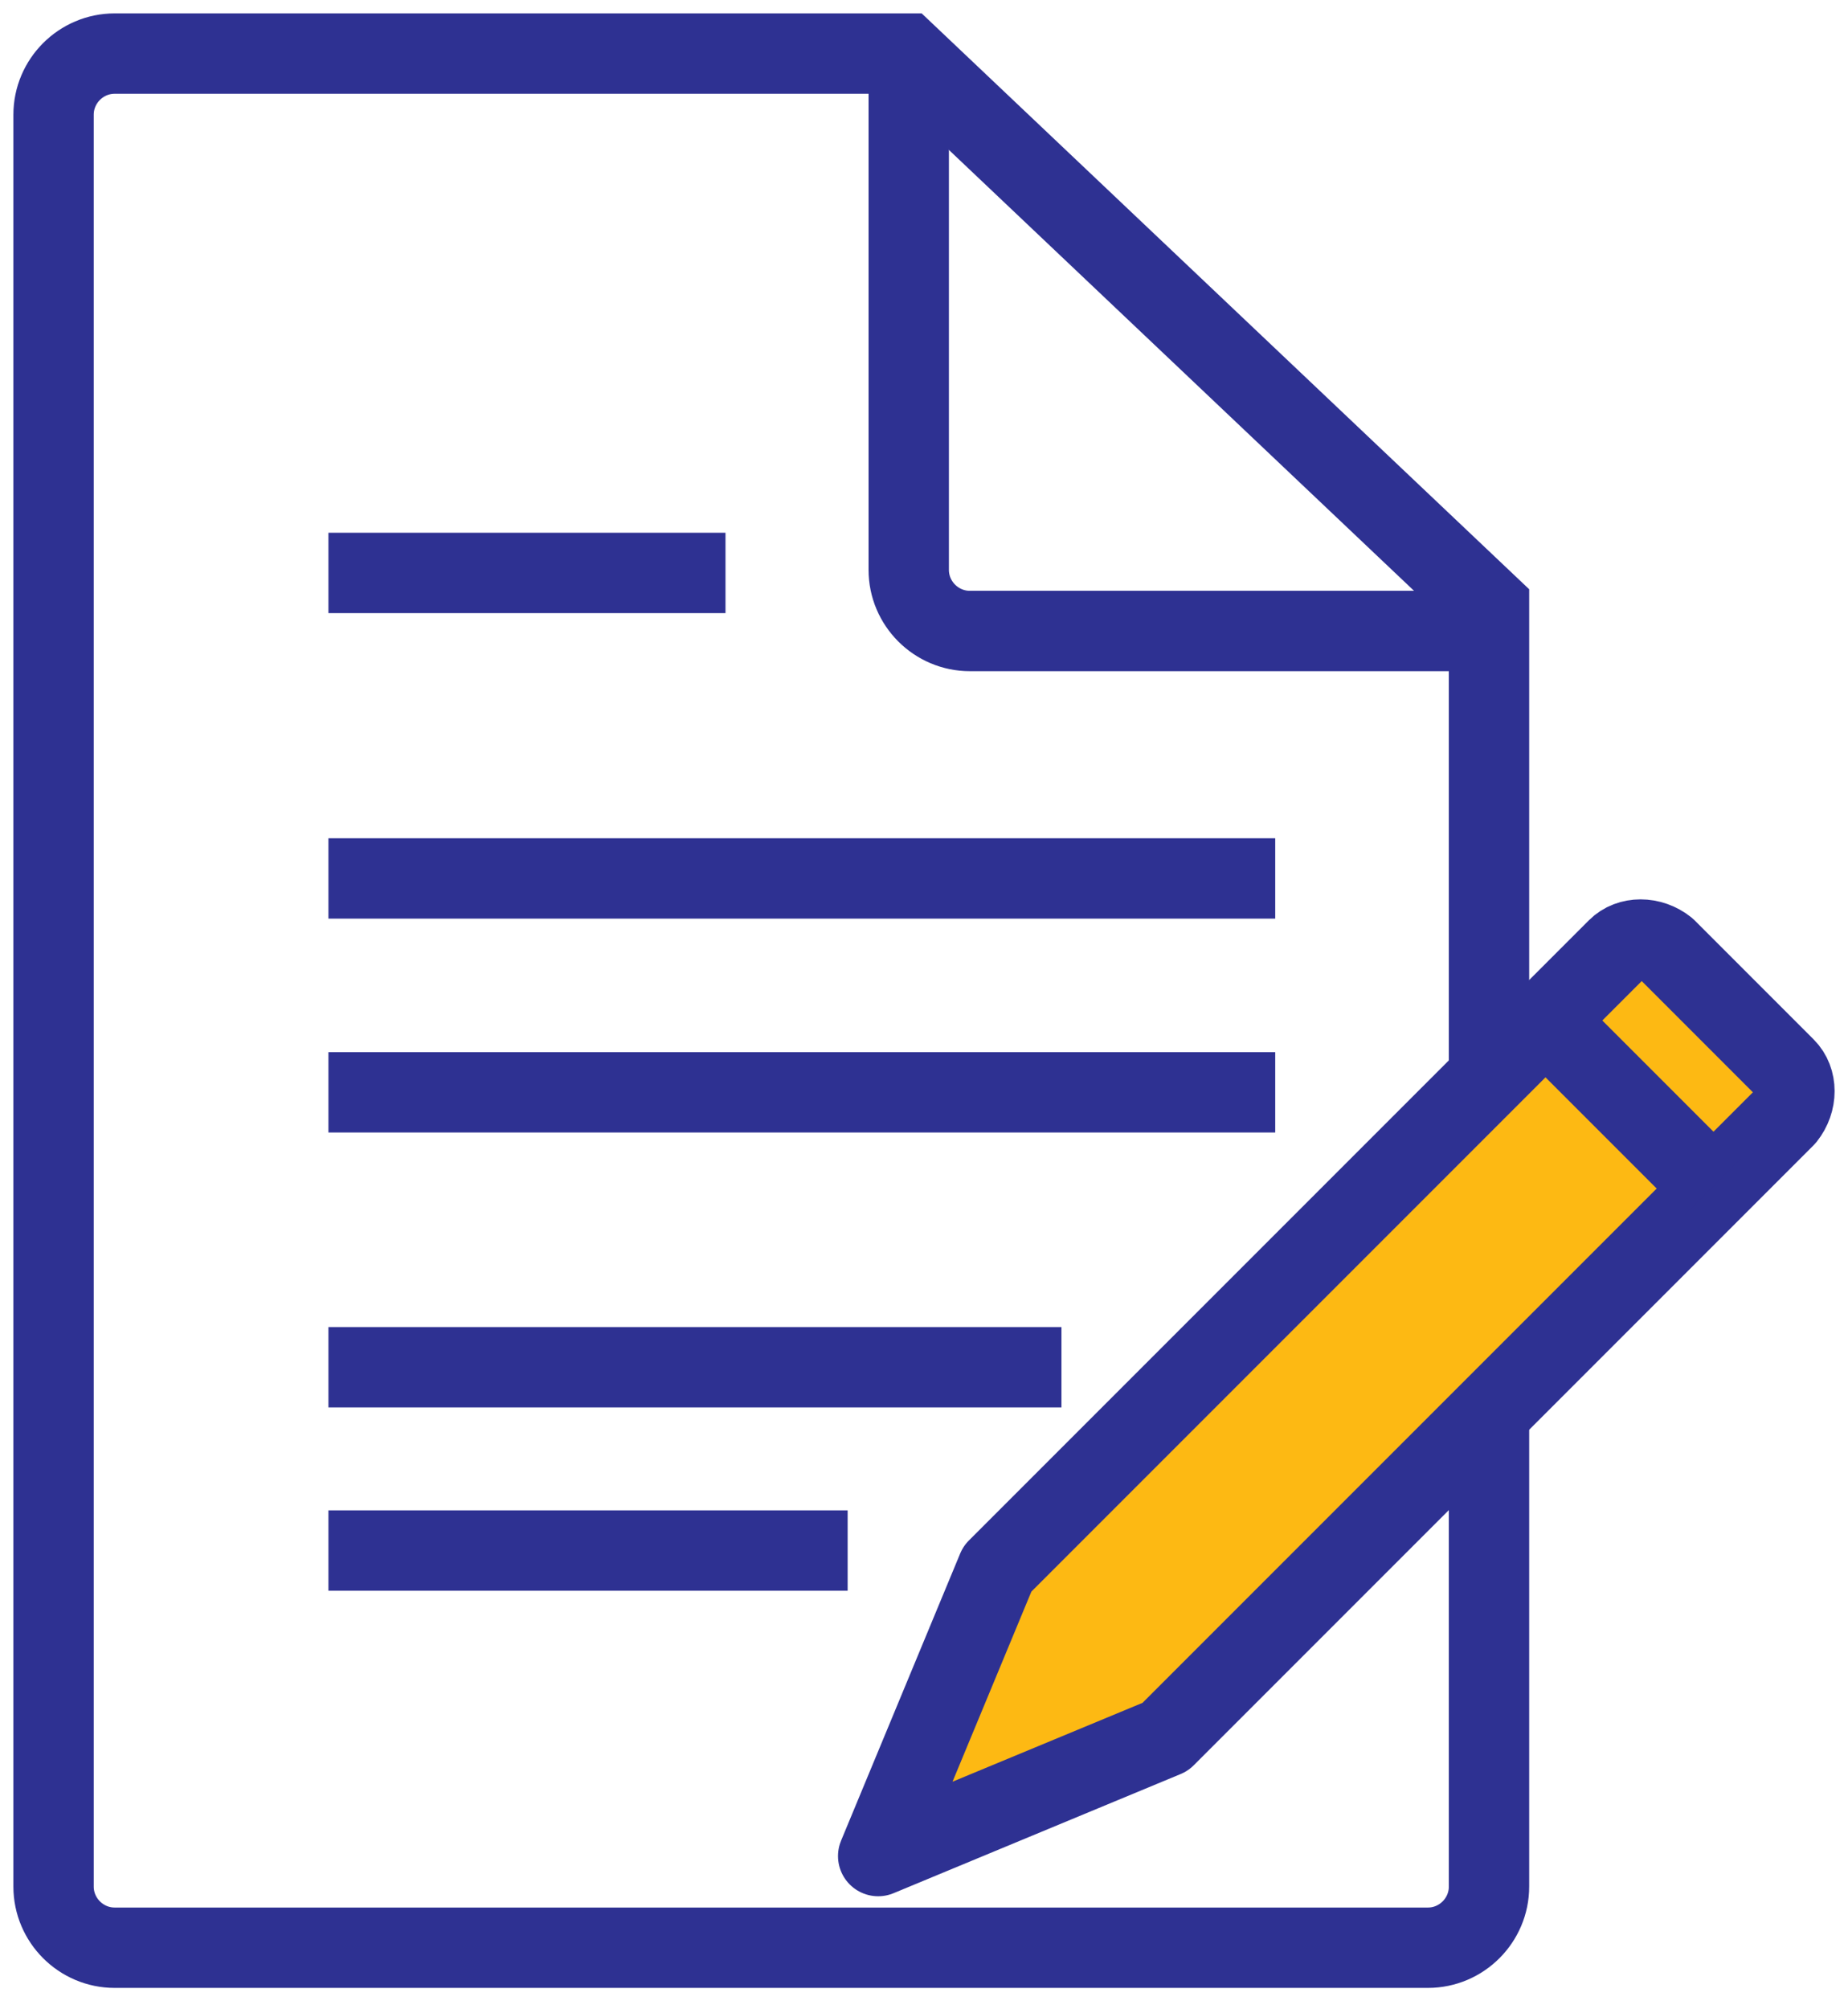 <svg width="69" height="75" viewBox="0 0 69 75" fill="none" xmlns="http://www.w3.org/2000/svg">
<path d="M55.596 53.316V70.421C55.596 71.675 54.57 72.702 53.316 72.702H4.281C3.026 72.702 2 71.675 2 70.421V4.281C2 3.026 3.026 2 4.281 2H33.816L55.596 22.64V39.632" stroke="#2E3192" stroke-width="3"/>
<path d="M55.596 23.553H36.211C34.956 23.553 33.93 22.526 33.93 21.272V3.14" stroke="#2E3192" stroke-width="3"/>
<path d="M12.263 21.386H27.088" stroke="#2E3192" stroke-width="3"/>
<path d="M12.263 32.789H47.614" stroke="#2E3192" stroke-width="3"/>
<path d="M12.263 40.772H47.614" stroke="#2E3192" stroke-width="3"/>
<path d="M12.263 51.035H39.632" stroke="#2E3192" stroke-width="3"/>
<path d="M12.263 57.877H31.649" stroke="#2E3192" stroke-width="3"/>
<path d="M32.789 69.281L37.237 58.561L60.386 35.412C60.842 34.956 61.64 34.956 62.211 35.412L66.658 39.86C67.114 40.316 67.114 41.114 66.658 41.684L43.509 64.833L32.789 69.281Z" fill="#FDB913" stroke="#2E3192" stroke-width="3" stroke-linejoin="round"/>
<path d="M57.763 38.149L63.921 44.307L57.763 38.149Z" fill="#FDB913"/>
<path d="M57.763 38.149L63.921 44.307" stroke="#2E3192" stroke-width="3"/>
</svg>
